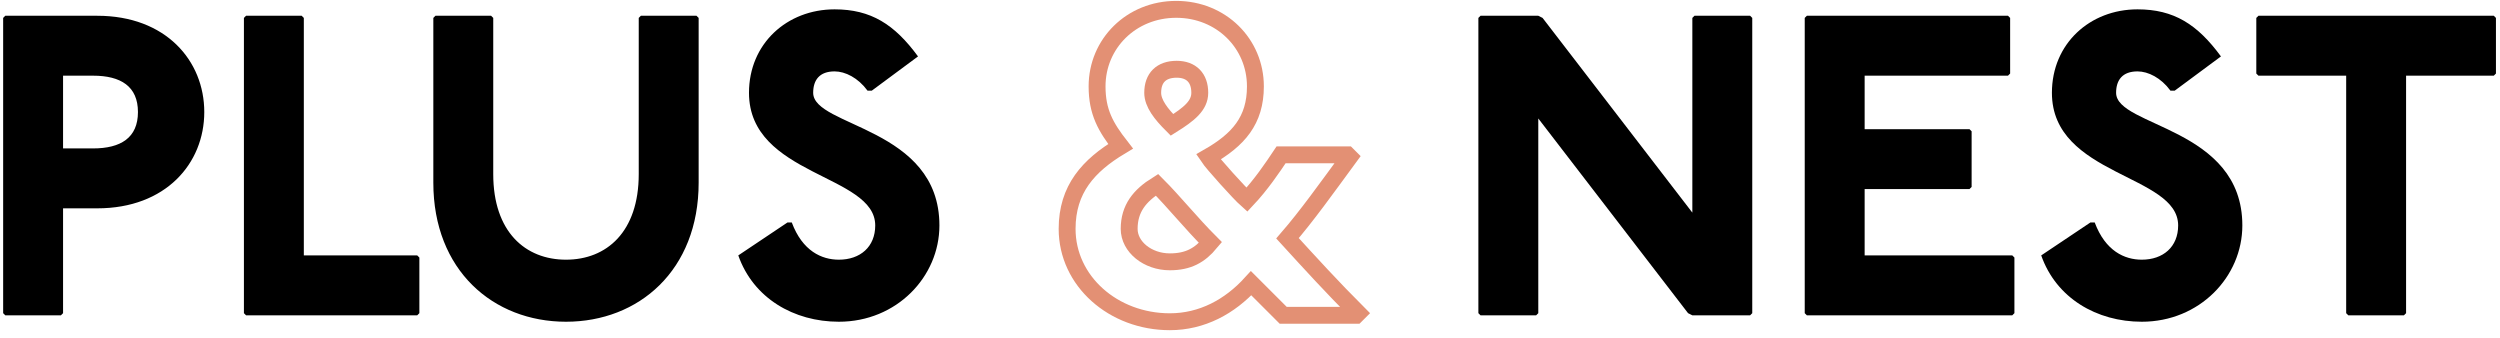 <svg xmlns="http://www.w3.org/2000/svg" xmlns:xlink="http://www.w3.org/1999/xlink" width="222px" height="30px" viewBox="0 0 222 30"><title>Group</title><desc>Created with Sketch.</desc><g id="Page-1" stroke="none" stroke-width="1" fill="none" fill-rule="evenodd"><g id="plus-nest-dawid-tomczyk" transform="translate(-284, -152)" fill="#000000" fill-rule="nonzero"><g id="top-section" transform="translate(-14, 0)"><g id="title" transform="translate(298, 152)"><g id="Group" transform="translate(0.28, 0.83)"><path d="M5.13,27.17 L5.32,26.98 L5.32,17.67 L8.36,17.67 C14.44,17.67 17.86,13.68 17.86,9.12 C17.86,4.56 14.44,0.57 8.36,0.57 L0.19,0.57 L1.42108547e-14,0.76 L1.42108547e-14,26.98 L0.19,27.17 L5.13,27.17 Z M7.98,12.35 L5.32,12.35 L5.32,5.89 L7.98,5.89 C10.45,5.89 11.97,6.84 11.97,9.12 C11.97,11.4 10.45,12.35 7.98,12.35 Z M36.77,27.17 L36.96,26.98 L36.96,22.04 L36.77,21.85 L26.7,21.85 L26.7,0.76 L26.51,0.57 L21.57,0.57 L21.38,0.76 L21.38,26.98 L21.57,27.17 L36.77,27.17 Z M49.98,27.74 C56.44,27.74 61.76,23.18 61.76,15.39 L61.76,0.76 L61.57,0.57 L56.63,0.57 L56.44,0.76 L56.44,14.63 C56.44,19.76 53.59,22.23 49.98,22.23 C46.37,22.23 43.52,19.76 43.52,14.63 L43.52,0.76 L43.33,0.57 L38.39,0.57 L38.2,0.76 L38.2,15.39 C38.2,23.18 43.52,27.74 49.98,27.74 Z M74.21,27.74 C79.34,27.74 83.14,23.75 83.14,19.19 C83.14,10.45 71.93,10.45 71.93,7.41 C71.93,6.27 72.5,5.51 73.83,5.51 C74.78,5.51 75.92,6.08 76.756,7.22 L77.136,7.22 L81.24,4.18 C79.15,1.33 77.06,3.55271368e-15 73.83,3.55271368e-15 C69.612,3.55271368e-15 66.23,3.04 66.23,7.41 C66.23,14.82 77.44,14.63 77.44,19.19 C77.44,21.09 76.11,22.23 74.21,22.23 C72.69,22.23 70.98,21.47 70.03,18.924 L69.65,18.924 L65.28,21.85 C66.61,25.65 70.22,27.74 74.21,27.74 Z" id="PLUS"></path><path d="M136.13,27.17 L136.32,26.98 L136.32,9.69 L149.62,26.98 L150,27.17 L155.13,27.17 L155.32,26.98 L155.32,0.76 L155.13,0.57 L150.19,0.57 L150,0.76 L150,18.05 L136.7,0.76 L136.32,0.57 L131.19,0.57 L131,0.76 L131,26.98 L131.19,27.17 L136.13,27.17 Z M178.41,27.17 L178.6,26.98 L178.6,22.04 L178.41,21.85 L165.3,21.85 L165.3,15.96 L174.61,15.96 L174.8,15.77 L174.8,10.83 L174.61,10.64 L165.3,10.64 L165.3,5.89 L178.03,5.89 L178.22,5.7 L178.22,0.76 L178.03,0.57 L160.17,0.57 L159.98,0.76 L159.98,26.98 L160.17,27.17 L178.41,27.17 Z M189.91,27.74 C195.04,27.74 198.84,23.75 198.84,19.19 C198.84,10.45 187.63,10.45 187.63,7.41 C187.63,6.27 188.2,5.51 189.53,5.51 C190.48,5.51 191.62,6.08 192.456,7.22 L192.836,7.22 L196.94,4.18 C194.85,1.33 192.76,3.55271368e-15 189.53,3.55271368e-15 C185.312,3.55271368e-15 181.93,3.04 181.93,7.41 C181.93,14.82 193.14,14.63 193.14,19.19 C193.14,21.09 191.81,22.23 189.91,22.23 C188.39,22.23 186.68,21.47 185.73,18.924 L185.35,18.924 L180.98,21.85 C182.31,25.65 185.92,27.74 189.91,27.74 Z M213.19,27.17 L213.38,26.98 L213.38,5.89 L221.17,5.89 L221.36,5.7 L221.36,0.76 L221.17,0.57 L200.27,0.57 L200.08,0.76 L200.08,5.7 L200.27,5.89 L208.06,5.89 L208.06,26.98 L208.25,27.17 L213.19,27.17 Z" id="NEST"></path><path d="M103.6,27.74 C106.45,27.74 108.92,26.41 110.82,24.32 L113.39,26.89 C113.482,26.982 113.575,27.075 113.67,27.17 L120.13,27.17 L120.32,26.98 C118.04,24.7 116.064,22.534 114.05,20.33 C115.76,18.354 117.47,15.96 119.56,13.11 L119.37,12.92 L113.48,12.92 C112.72,14.06 111.694,15.58 110.44,16.91 C109.794,16.34 107.4,13.68 107.02,13.11 C109.68,11.59 111.2,9.88 111.2,6.84 C111.2,3.04 108.16,3.55271368e-15 104.17,3.55271368e-15 C100.18,3.55271368e-15 97.14,3.04 97.14,6.84 C97.14,9.12 97.9,10.45 99.23,12.16 C96.38,13.87 94.48,15.96 94.48,19.494 C94.48,24.13 98.584,27.74 103.6,27.74 Z M103.79,10.26 C102.84,9.31 102.08,8.36 102.08,7.41 C102.08,6.08 102.84,5.32 104.208,5.32 C105.5,5.32 106.26,6.08 106.26,7.41 C106.26,8.55 105.31,9.31 103.79,10.26 Z M103.6,22.42 C101.624,22.42 99.99,21.09 99.99,19.494 C99.99,17.67 100.94,16.53 102.46,15.58 C103.98,17.1 105.5,19 107.21,20.71 C106.26,21.85 105.234,22.42 103.6,22.42 Z" id="&amp;" stroke="#E39074" stroke-width="1.5" fill-opacity="0"></path></g></g></g></g></g></svg>